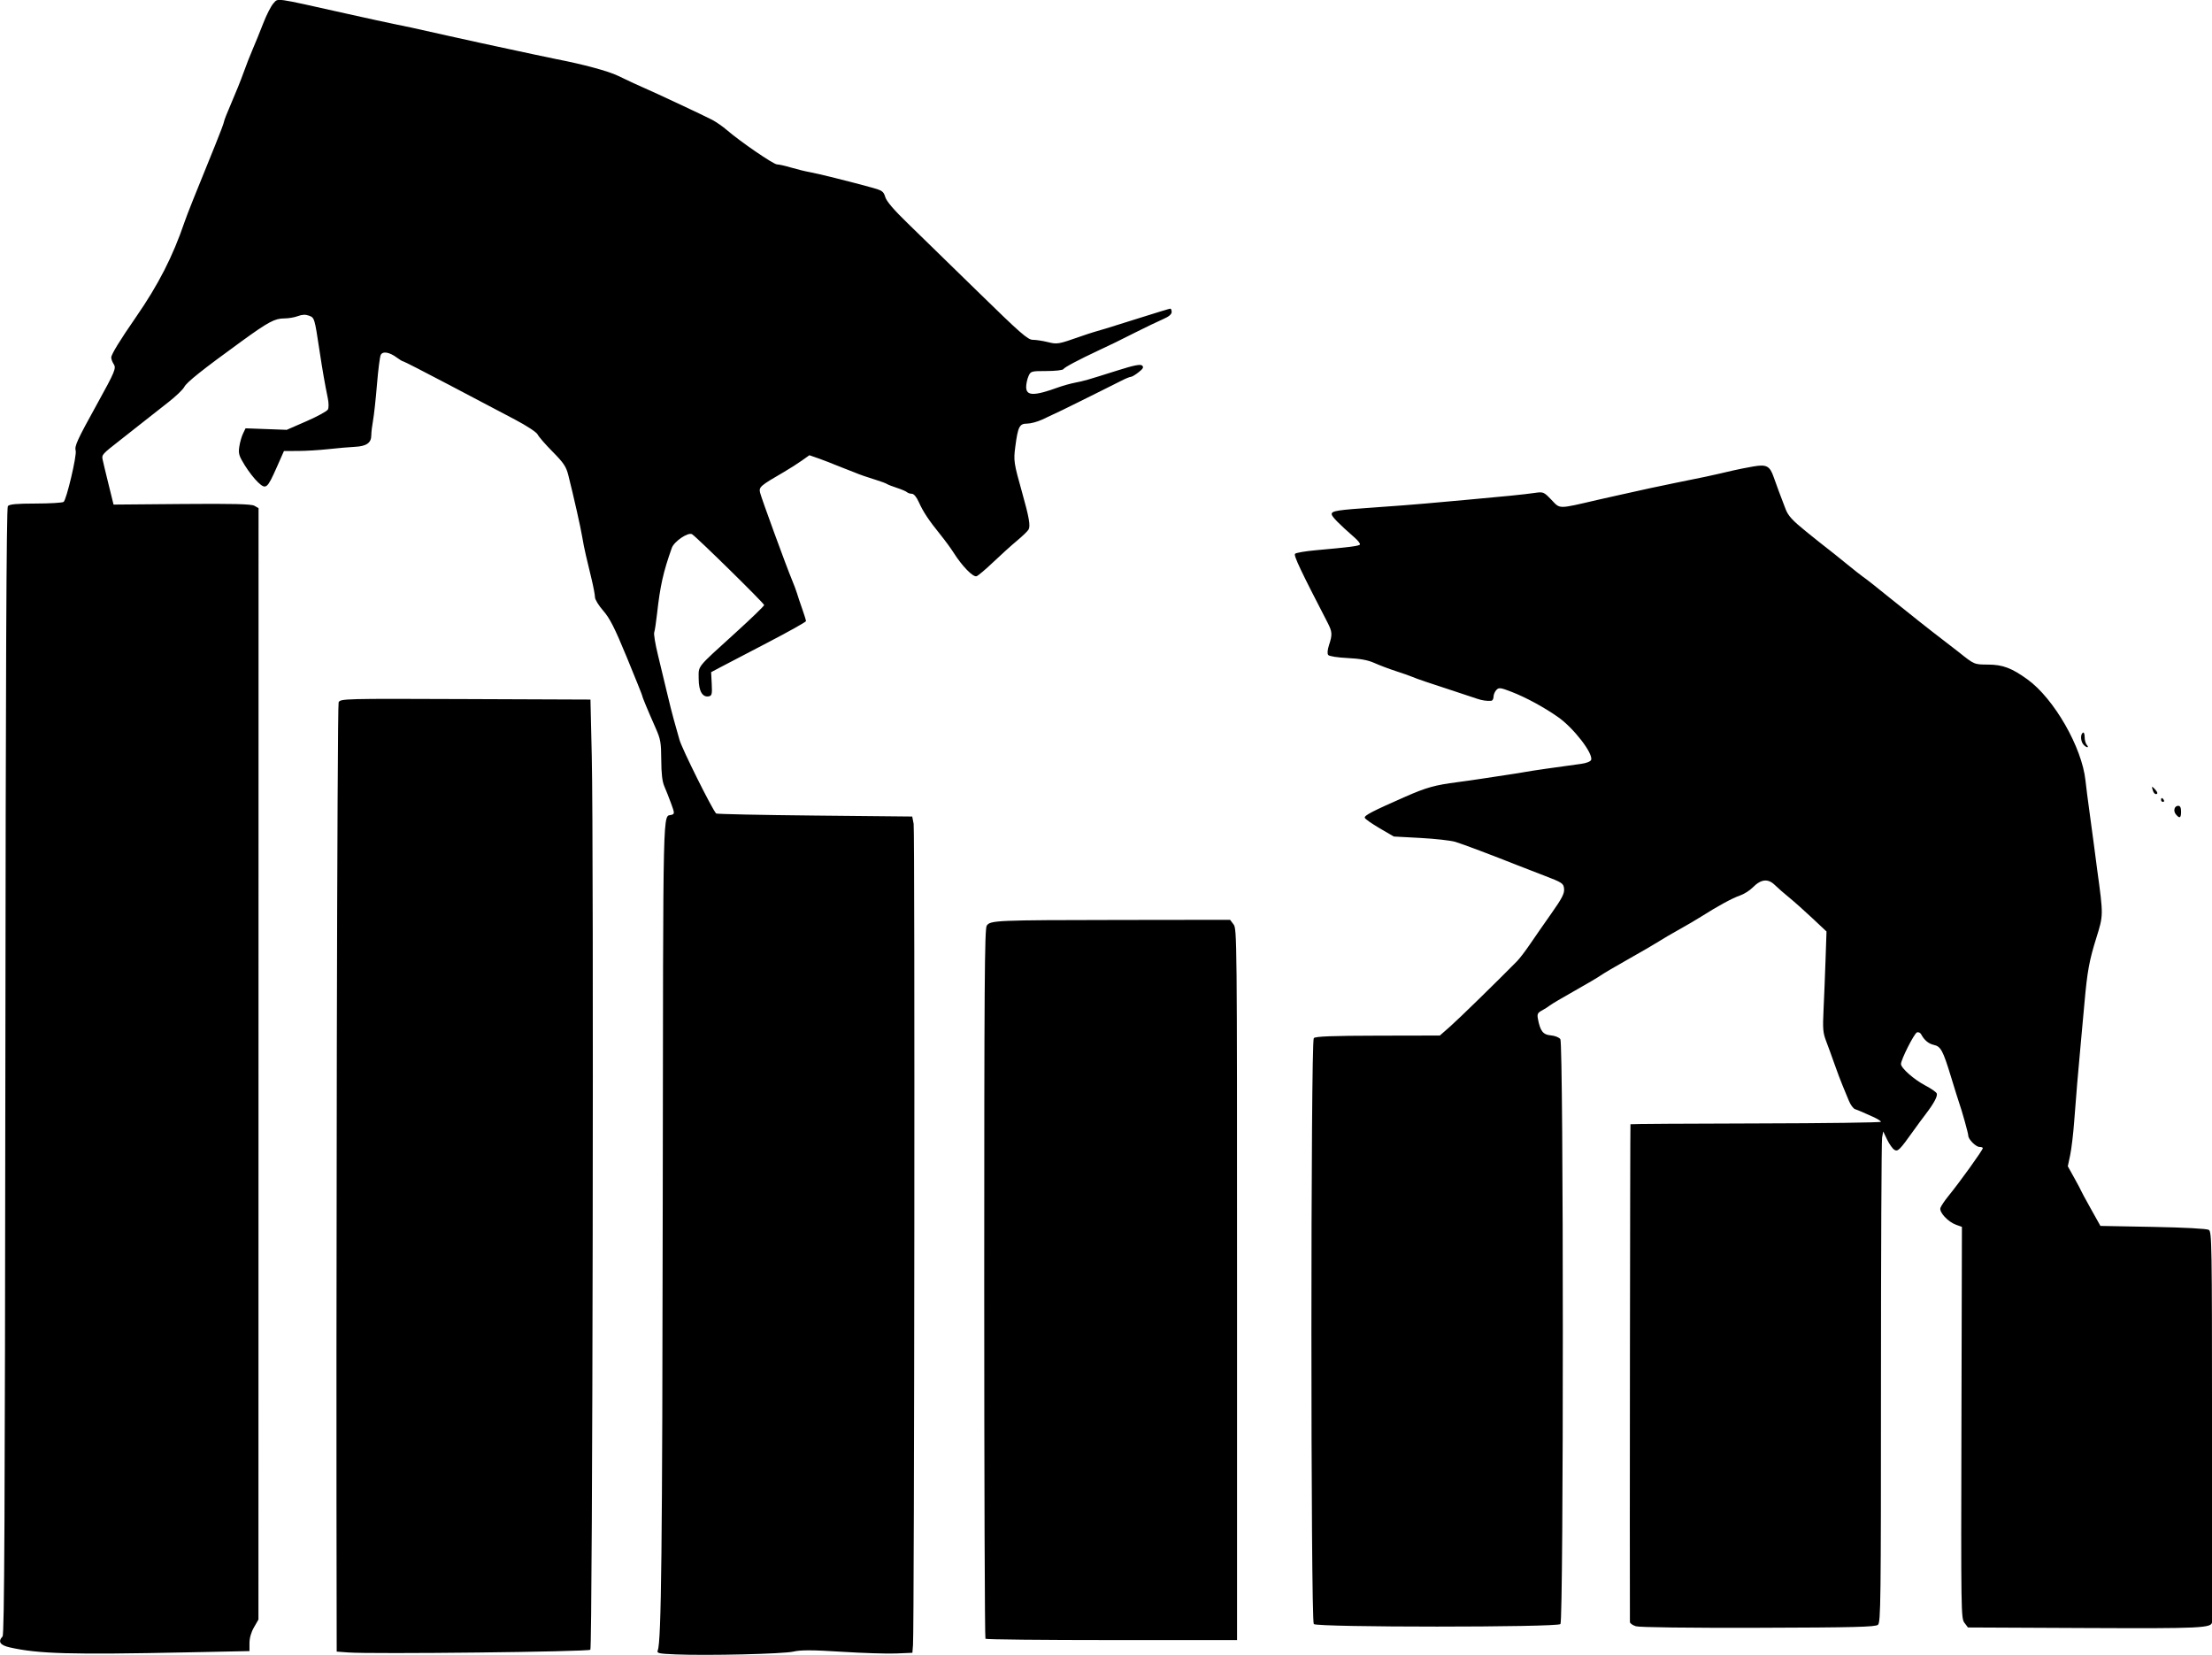 <?xml version="1.0" encoding="UTF-8" standalone="no"?>
<svg
   xmlns:dc="http://purl.org/dc/elements/1.1/"
   xmlns:cc="http://creativecommons.org/ns#"
   xmlns:rdf="http://www.w3.org/1999/02/22-rdf-syntax-ns#"
   xmlns:svg="http://www.w3.org/2000/svg"
   xmlns="http://www.w3.org/2000/svg"
   xmlns:sodipodi="http://sodipodi.sourceforge.net/DTD/sodipodi-0.dtd"
   xmlns:inkscape="http://www.inkscape.org/namespaces/inkscape"
   xml:space="preserve"
   width="37.12mm"
   height="27.763mm"
   version="1.1"
   style="clip-rule:evenodd;fill-rule:evenodd;image-rendering:optimizeQuality;shape-rendering:geometricPrecision;text-rendering:geometricPrecision"
   viewBox="0 0 125.303 93.719"
   id="svg323"
   sodipodi:docname="биржа.svg"
   inkscape:version="1.0 (4035a4fb49, 2020-05-01)"><sodipodi:namedview
   inkscape:document-rotation="0"
   pagecolor="#ffffff"
   bordercolor="#666666"
   borderopacity="1"
   objecttolerance="10"
   gridtolerance="10"
   guidetolerance="10"
   inkscape:pageopacity="0"
   inkscape:pageshadow="2"
   inkscape:window-width="1920"
   inkscape:window-height="1018"
   id="namedview325"
   showgrid="false"
   inkscape:zoom="2.007294"
   inkscape:cx="225.59559"
   inkscape:cy="50.900675"
   inkscape:window-x="-6"
   inkscape:window-y="-6"
   inkscape:window-maximized="1"
   inkscape:current-layer="svg323" />
 <defs
   id="defs317">
  <style
   type="text/css"
   id="style315">
   <![CDATA[
    .fil0 {fill:black}
   ]]>
  </style>
 </defs>
 
<path
   id="path8"
   d="m 38.253,93.693 c -0.958,-0.04 -1.058,-0.063 -0.992,-0.234 0.201,-0.513 0.258,-5.681 0.281,-25.513 0.027,-23.226 -0.011,-21.63 0.511,-21.802 0.164,-0.054 0.161,-0.101 -0.038,-0.643 -0.118,-0.322 -0.29,-0.758 -0.383,-0.971 -0.118,-0.271 -0.17,-0.715 -0.174,-1.49 -0.006,-0.996 -0.037,-1.174 -0.324,-1.821 -0.449,-1.015 -0.752,-1.745 -0.752,-1.812 0,-0.032 -0.392,-1.008 -0.87,-2.169 -0.693,-1.682 -0.966,-2.22 -1.339,-2.648 -0.258,-0.295 -0.469,-0.638 -0.469,-0.762 0,-0.123 -0.086,-0.585 -0.192,-1.026 -0.105,-0.441 -0.251,-1.05 -0.323,-1.354 -0.073,-0.304 -0.167,-0.776 -0.21,-1.049 -0.076,-0.483 -0.495,-2.339 -0.788,-3.497 -0.122,-0.479 -0.265,-0.692 -0.887,-1.32 -0.408,-0.412 -0.789,-0.85 -0.847,-0.974 -0.06,-0.129 -0.612,-0.492 -1.288,-0.848 -0.65,-0.342 -2.325,-1.224 -3.721,-1.959 -1.396,-0.735 -2.571,-1.337 -2.612,-1.337 -0.04,0 -0.196,-0.092 -0.346,-0.205 -0.429,-0.321 -0.815,-0.386 -0.924,-0.155 -0.051,0.107 -0.147,0.865 -0.214,1.685 -0.067,0.82 -0.167,1.73 -0.221,2.023 -0.054,0.293 -0.099,0.67 -0.099,0.838 0,0.431 -0.272,0.623 -0.927,0.655 -0.312,0.015 -0.984,0.074 -1.494,0.13 -0.51,0.057 -1.287,0.104 -1.727,0.105 l -0.799,0.002 -0.409,0.923 c -0.541,1.22 -0.609,1.274 -1.066,0.844 -0.2,-0.188 -0.534,-0.617 -0.742,-0.954 -0.332,-0.536 -0.371,-0.668 -0.313,-1.056 0.036,-0.244 0.131,-0.578 0.211,-0.743 l 0.144,-0.299 1.166,0.043 1.166,0.043 1.121,-0.489 c 0.617,-0.269 1.162,-0.567 1.212,-0.663 0.053,-0.102 0.05,-0.371 -0.008,-0.651 -0.166,-0.805 -0.293,-1.533 -0.468,-2.684 -0.281,-1.855 -0.283,-1.861 -0.597,-1.979 -0.196,-0.073 -0.391,-0.065 -0.626,0.025 -0.188,0.073 -0.537,0.132 -0.776,0.132 -0.533,0 -0.903,0.198 -2.399,1.283 -2.237,1.622 -3.132,2.335 -3.263,2.598 -0.073,0.145 -0.482,0.536 -0.909,0.869 -0.427,0.333 -1.063,0.832 -1.412,1.11 -0.349,0.278 -0.936,0.74 -1.304,1.027 -1.022,0.797 -1.056,0.834 -1.002,1.098 0.027,0.132 0.177,0.761 0.335,1.399 l 0.286,1.159 3.873,-0.033 c 2.892,-0.024 3.932,0.001 4.107,0.101 l 0.234,0.134 -0.003,31.471 -0.003,31.471 -0.254,0.442 c -0.161,0.28 -0.254,0.607 -0.254,0.893 l -5.2e-4,0.451 -3.572,0.073 c -6.577,0.135 -8.396,0.083 -10.003,-0.281 -0.557,-0.126 -0.689,-0.326 -0.412,-0.623 0.102,-0.11 0.135,-6.691 0.158,-32.002 0.021,-22.817 0.061,-31.905 0.141,-32.009 0.083,-0.107 0.492,-0.146 1.568,-0.147 0.801,-8.83e-4 1.516,-0.043 1.591,-0.093 0.161,-0.109 0.758,-2.641 0.684,-2.899 -0.075,-0.261 0.075,-0.589 1.242,-2.7 0.978,-1.769 1.065,-1.979 0.913,-2.202 -0.077,-0.113 -0.14,-0.284 -0.14,-0.379 0,-0.171 0.492,-0.975 1.388,-2.268 1.281,-1.849 2.097,-3.445 2.766,-5.409 0.143,-0.419 0.581,-1.519 1.728,-4.333 0.278,-0.683 0.506,-1.289 0.506,-1.346 0,-0.057 0.191,-0.541 0.424,-1.076 0.233,-0.535 0.539,-1.295 0.679,-1.69 0.14,-0.395 0.373,-0.991 0.518,-1.325 0.145,-0.334 0.415,-0.999 0.601,-1.479 0.185,-0.479 0.446,-0.988 0.58,-1.131 0.28,-0.3 -0.023,-0.343 4.051,0.567 1.247,0.278 2.499,0.551 2.782,0.606 0.283,0.055 0.724,0.146 0.979,0.203 0.255,0.057 1.182,0.264 2.061,0.46 0.878,0.196 1.713,0.38 1.855,0.409 0.142,0.029 0.605,0.129 1.03,0.222 0.425,0.093 0.889,0.193 1.03,0.221 0.142,0.028 0.605,0.128 1.03,0.221 0.425,0.093 0.981,0.21 1.236,0.259 1.479,0.285 2.916,0.673 3.454,0.934 0.652,0.315 1.203,0.571 1.543,0.715 0.544,0.231 3.449,1.594 3.812,1.789 0.227,0.121 0.598,0.38 0.824,0.576 0.766,0.659 2.637,1.941 2.834,1.941 0.108,0 0.464,0.08 0.793,0.178 0.329,0.098 0.806,0.215 1.061,0.26 0.46,0.081 2.215,0.517 3.503,0.871 0.607,0.166 0.68,0.218 0.779,0.544 0.074,0.244 0.492,0.731 1.288,1.501 0.648,0.627 2.431,2.364 3.961,3.861 2.408,2.354 2.826,2.72 3.109,2.72 0.18,2.21e-4 0.561,0.058 0.848,0.129 0.539,0.133 0.587,0.125 1.865,-0.323 0.255,-0.09 0.603,-0.204 0.773,-0.254 0.17,-0.05 0.471,-0.139 0.67,-0.197 0.198,-0.058 1.079,-0.334 1.958,-0.613 0.878,-0.279 1.632,-0.507 1.674,-0.507 0.043,-2.21e-4 0.077,0.087 0.077,0.193 -2.06e-4,0.127 -0.167,0.265 -0.489,0.403 -0.269,0.116 -0.976,0.455 -1.571,0.754 -1.139,0.573 -1.164,0.585 -2.061,1.006 -1.17,0.549 -1.95,0.964 -2.01,1.068 -0.034,0.06 -0.465,0.109 -0.958,0.109 -0.871,8.84e-4 -0.899,0.009 -1.024,0.298 -0.071,0.163 -0.129,0.435 -0.129,0.604 0,0.517 0.446,0.521 1.841,0.015 0.247,-0.09 0.665,-0.205 0.927,-0.257 0.532,-0.104 0.673,-0.145 2.432,-0.701 0.902,-0.285 1.269,-0.357 1.367,-0.271 0.104,0.093 0.062,0.175 -0.197,0.38 -0.182,0.144 -0.379,0.261 -0.439,0.261 -0.06,-2.2e-4 -0.294,0.095 -0.521,0.211 -0.227,0.116 -0.714,0.36 -1.082,0.542 -0.368,0.182 -0.994,0.494 -1.391,0.692 -0.703,0.352 -1.027,0.508 -2.034,0.977 -0.269,0.125 -0.652,0.227 -0.853,0.227 -0.43,0 -0.516,0.169 -0.666,1.31 -0.104,0.791 -0.085,0.919 0.391,2.609 0.388,1.377 0.474,1.869 0.363,2.076 -0.048,0.089 -0.342,0.374 -0.654,0.633 -0.312,0.259 -0.914,0.802 -1.339,1.207 -0.425,0.405 -0.853,0.768 -0.951,0.806 -0.194,0.077 -0.827,-0.572 -1.311,-1.342 -0.144,-0.229 -0.48,-0.686 -0.746,-1.016 -0.657,-0.812 -0.97,-1.284 -1.22,-1.841 -0.129,-0.288 -0.281,-0.469 -0.392,-0.469 -0.099,0 -0.225,-0.041 -0.279,-0.091 -0.054,-0.05 -0.307,-0.158 -0.562,-0.241 -0.255,-0.082 -0.51,-0.181 -0.567,-0.22 -0.057,-0.039 -0.312,-0.135 -0.567,-0.214 -0.557,-0.172 -1.009,-0.329 -1.288,-0.449 -0.113,-0.048 -0.368,-0.148 -0.567,-0.221 -0.198,-0.073 -0.453,-0.174 -0.567,-0.224 -0.113,-0.05 -0.475,-0.191 -0.805,-0.312 L 45.849,25.781 45.418,26.087 c -0.237,0.169 -0.687,0.455 -0.998,0.636 -1.355,0.786 -1.437,0.856 -1.366,1.172 0.063,0.283 1.497,4.204 1.804,4.934 0.115,0.273 0.245,0.621 0.29,0.773 0.044,0.152 0.177,0.549 0.295,0.882 0.118,0.333 0.214,0.644 0.214,0.692 0,0.048 -1.008,0.611 -2.241,1.252 -1.233,0.641 -2.442,1.272 -2.687,1.402 l -0.446,0.237 0.034,0.663 c 0.029,0.57 0.007,0.669 -0.154,0.703 -0.368,0.079 -0.585,-0.29 -0.585,-0.995 0,-0.764 -0.166,-0.557 2.091,-2.607 0.89,-0.809 1.618,-1.512 1.618,-1.564 0,-0.098 -3.822,-3.853 -4.083,-4.011 -0.221,-0.134 -1.018,0.404 -1.149,0.776 -0.487,1.373 -0.659,2.144 -0.836,3.73 -0.054,0.486 -0.126,0.959 -0.16,1.052 -0.034,0.093 0.06,0.664 0.209,1.27 0.149,0.605 0.381,1.569 0.515,2.141 0.135,0.572 0.31,1.268 0.39,1.546 0.08,0.278 0.223,0.786 0.318,1.129 0.137,0.497 1.84,3.917 2.076,4.171 0.032,0.034 2.544,0.087 5.583,0.117 l 5.525,0.055 0.08,0.414 c 0.075,0.389 0.041,45.552 -0.036,46.504 l -0.035,0.442 -0.927,0.039 c -0.51,0.021 -1.902,-0.023 -3.092,-0.098 -1.651,-0.104 -2.297,-0.106 -2.72,-0.009 -0.581,0.134 -4.86,0.235 -6.691,0.159 z m -18.537,-0.109 -0.644,-0.048 -0.001,-0.574 c -0.042,-19.257 0.027,-53.023 0.11,-53.188 0.103,-0.206 0.297,-0.211 7.186,-0.183 l 7.08,0.028 0.074,3.201 c 0.119,5.133 0.048,50.473 -0.08,50.61 -0.109,0.117 -12.374,0.254 -13.724,0.154 z m 36.106,-0.774 c -0.038,-0.04 -0.069,-9.097 -0.069,-20.126 0,-16.891 0.022,-20.085 0.142,-20.261 0.206,-0.301 0.501,-0.314 7.517,-0.323 l 6.269,-0.008 0.197,0.261 c 0.192,0.254 0.197,0.736 0.197,20.395 v 20.135 h -7.092 c -3.901,0 -7.123,-0.033 -7.161,-0.074 z m 36.844,-0.711 c -0.184,-0.058 -0.335,-0.165 -0.336,-0.24 -0.017,-2.925 0.011,-28.168 0.031,-28.189 0.016,-0.017 3.215,-0.038 7.109,-0.046 3.894,-0.008 7.08,-0.05 7.08,-0.094 0,-0.043 -0.197,-0.167 -0.438,-0.275 -0.241,-0.107 -0.531,-0.237 -0.644,-0.287 -0.113,-0.05 -0.287,-0.12 -0.387,-0.154 -0.099,-0.034 -0.256,-0.25 -0.349,-0.479 -0.093,-0.23 -0.253,-0.616 -0.355,-0.859 -0.102,-0.243 -0.308,-0.789 -0.457,-1.214 -0.149,-0.425 -0.363,-1.013 -0.476,-1.306 -0.177,-0.463 -0.197,-0.695 -0.145,-1.766 0.033,-0.678 0.084,-1.954 0.114,-2.835 l 0.054,-1.602 -0.823,-0.772 c -0.453,-0.424 -1.039,-0.946 -1.302,-1.158 -0.263,-0.213 -0.623,-0.527 -0.799,-0.699 -0.392,-0.383 -0.785,-0.34 -1.255,0.136 -0.172,0.174 -0.497,0.379 -0.724,0.456 -0.422,0.144 -1.25,0.593 -2.164,1.174 -0.283,0.18 -0.863,0.521 -1.288,0.756 -0.425,0.236 -0.935,0.535 -1.133,0.664 -0.198,0.13 -0.963,0.574 -1.7,0.989 -0.737,0.414 -1.455,0.837 -1.597,0.939 -0.142,0.103 -0.814,0.499 -1.494,0.881 -0.68,0.382 -1.306,0.752 -1.391,0.822 -0.085,0.07 -0.286,0.198 -0.446,0.284 -0.247,0.133 -0.283,0.205 -0.232,0.476 0.129,0.691 0.293,0.901 0.731,0.936 0.229,0.019 0.468,0.113 0.54,0.214 0.184,0.259 0.189,32.927 0.005,33.125 -0.179,0.192 -13.793,0.192 -13.972,0 -0.18,-0.193 -0.18,-32.992 0,-33.184 0.091,-0.098 1.048,-0.134 3.632,-0.139 l 3.508,-0.007 0.589,-0.517 c 0.48,-0.422 2.645,-2.535 3.79,-3.699 0.142,-0.144 0.474,-0.58 0.738,-0.969 0.264,-0.389 0.811,-1.176 1.216,-1.75 0.589,-0.835 0.729,-1.108 0.705,-1.372 -0.029,-0.313 -0.088,-0.352 -1.164,-0.765 C 86.814,49.336 86.141,49.075 85.943,48.996 84.558,48.444 82.829,47.793 82.437,47.676 82.181,47.6 81.292,47.501 80.463,47.456 l -1.508,-0.081 -0.803,-0.468 c -0.441,-0.257 -0.82,-0.524 -0.841,-0.592 -0.041,-0.13 0.414,-0.367 2.291,-1.192 1.19,-0.524 1.684,-0.662 2.941,-0.824 0.425,-0.055 1.074,-0.148 1.443,-0.206 0.368,-0.059 0.994,-0.154 1.391,-0.211 0.397,-0.058 0.86,-0.132 1.03,-0.165 0.279,-0.055 1.895,-0.289 3.174,-0.459 0.283,-0.038 0.519,-0.133 0.551,-0.221 0.129,-0.359 -0.98,-1.798 -1.869,-2.424 -0.779,-0.549 -1.821,-1.115 -2.624,-1.426 -0.647,-0.25 -0.735,-0.261 -0.877,-0.108 -0.087,0.093 -0.158,0.265 -0.158,0.383 0,0.117 -0.058,0.219 -0.129,0.226 -0.23,0.023 -0.535,-0.021 -0.799,-0.115 -0.142,-0.05 -0.675,-0.227 -1.185,-0.393 -1.562,-0.508 -2.258,-0.744 -2.473,-0.841 -0.113,-0.051 -0.531,-0.197 -0.927,-0.326 -0.397,-0.128 -0.953,-0.338 -1.236,-0.466 -0.363,-0.164 -0.811,-0.246 -1.517,-0.28 -0.568,-0.027 -1.044,-0.102 -1.098,-0.173 -0.061,-0.079 -0.044,-0.287 0.047,-0.567 0.196,-0.602 0.185,-0.747 -0.098,-1.293 -1.498,-2.89 -1.917,-3.776 -1.829,-3.87 0.054,-0.058 0.578,-0.149 1.164,-0.201 1.96,-0.176 2.461,-0.241 2.511,-0.326 0.027,-0.047 -0.102,-0.217 -0.286,-0.378 -0.897,-0.784 -1.314,-1.208 -1.314,-1.34 0,-0.188 0.309,-0.236 2.473,-0.384 0.992,-0.068 2.267,-0.166 2.833,-0.218 0.567,-0.052 1.633,-0.148 2.37,-0.213 2.005,-0.178 3.238,-0.303 3.812,-0.386 0.502,-0.073 0.526,-0.063 0.961,0.389 0.512,0.532 0.334,0.532 2.645,-0.004 0.283,-0.066 0.724,-0.165 0.979,-0.22 0.482,-0.104 0.997,-0.218 1.958,-0.434 0.312,-0.07 0.938,-0.201 1.391,-0.291 1.551,-0.308 2.075,-0.421 3.323,-0.714 0.269,-0.063 0.784,-0.165 1.145,-0.227 0.745,-0.127 0.929,-0.031 1.148,0.598 0.137,0.396 0.404,1.114 0.678,1.821 0.146,0.379 0.385,0.639 1.165,1.27 0.539,0.436 1.081,0.868 1.204,0.959 0.123,0.091 0.589,0.464 1.036,0.828 0.447,0.364 0.887,0.712 0.978,0.773 0.164,0.109 0.689,0.522 1.483,1.166 0.969,0.785 2.452,1.958 2.993,2.367 0.322,0.243 0.74,0.566 0.93,0.718 0.91,0.727 0.887,0.717 1.692,0.721 0.819,0.004 1.331,0.197 2.219,0.839 1.504,1.086 3.088,3.846 3.286,5.726 0.035,0.334 0.137,1.129 0.226,1.766 0.089,0.638 0.203,1.482 0.253,1.877 0.05,0.395 0.134,1.04 0.188,1.435 0.351,2.569 0.351,2.545 -0.053,3.839 -0.401,1.282 -0.511,1.885 -0.67,3.668 -0.057,0.638 -0.148,1.631 -0.202,2.208 -0.151,1.614 -0.279,3.132 -0.382,4.526 -0.051,0.698 -0.154,1.553 -0.227,1.899 l -0.134,0.629 0.376,0.676 c 0.207,0.372 0.376,0.691 0.376,0.709 0,0.018 0.247,0.474 0.548,1.013 l 0.548,0.98 2.981,0.055 c 1.772,0.033 3.053,0.102 3.16,0.169 0.169,0.107 0.179,0.778 0.181,11.095 10e-4,6.039 0.002,11.036 10e-4,11.105 -0.003,0.352 -0.552,0.379 -7.2,0.348 l -6.627,-0.031 -0.198,-0.263 c -0.193,-0.256 -0.198,-0.547 -0.171,-11.344 l 0.027,-11.081 -0.324,-0.115 c -0.462,-0.163 -0.975,-0.715 -0.893,-0.959 0.036,-0.107 0.232,-0.4 0.435,-0.65 0.693,-0.854 1.966,-2.626 1.966,-2.736 0,-0.036 -0.085,-0.066 -0.188,-0.066 -0.205,0 -0.636,-0.433 -0.636,-0.64 0,-0.127 -0.359,-1.416 -0.513,-1.844 -0.044,-0.121 -0.253,-0.79 -0.465,-1.486 -0.453,-1.487 -0.58,-1.724 -0.971,-1.808 -0.297,-0.064 -0.546,-0.271 -0.715,-0.593 -0.051,-0.097 -0.161,-0.149 -0.245,-0.114 -0.16,0.066 -0.903,1.538 -0.903,1.789 0,0.23 0.738,0.881 1.383,1.219 0.327,0.171 0.616,0.374 0.644,0.45 0.056,0.155 -0.164,0.564 -0.631,1.173 -0.173,0.225 -0.476,0.637 -0.674,0.915 -0.801,1.123 -0.902,1.223 -1.102,1.098 -0.102,-0.065 -0.285,-0.324 -0.406,-0.576 l -0.22,-0.459 -0.064,0.342 c -0.035,0.188 -0.064,6.44 -0.064,13.893 0,12.469 -0.014,13.563 -0.17,13.703 -0.14,0.124 -1.348,0.155 -6.775,0.17 -3.921,0.011 -6.74,-0.024 -6.939,-0.086 z M 123.259,46.122 c -0.165,-0.2 -0.086,-0.487 0.135,-0.487 0.107,0 0.158,0.107 0.158,0.331 0,0.365 -0.083,0.409 -0.292,0.156 z m -0.841,-0.818 c 0,-0.141 0.073,-0.141 0.155,0 0.035,0.061 0.015,0.11 -0.045,0.11 -0.06,0 -0.109,-0.05 -0.109,-0.11 z m -0.453,-0.506 c -0.097,-0.27 -0.076,-0.297 0.092,-0.117 0.175,0.188 0.197,0.292 0.062,0.292 -0.051,0 -0.12,-0.079 -0.155,-0.175 z m -3.952,-2.64 c -0.155,-0.188 -0.169,-0.568 -0.026,-0.663 0.059,-0.039 0.103,0.065 0.103,0.247 0,0.174 0.056,0.375 0.124,0.448 0.068,0.073 0.08,0.131 0.026,0.128 -0.054,-0.002 -0.156,-0.075 -0.227,-0.161 z"
   style="fill:#000000;stroke-width:0.107" /></svg>
